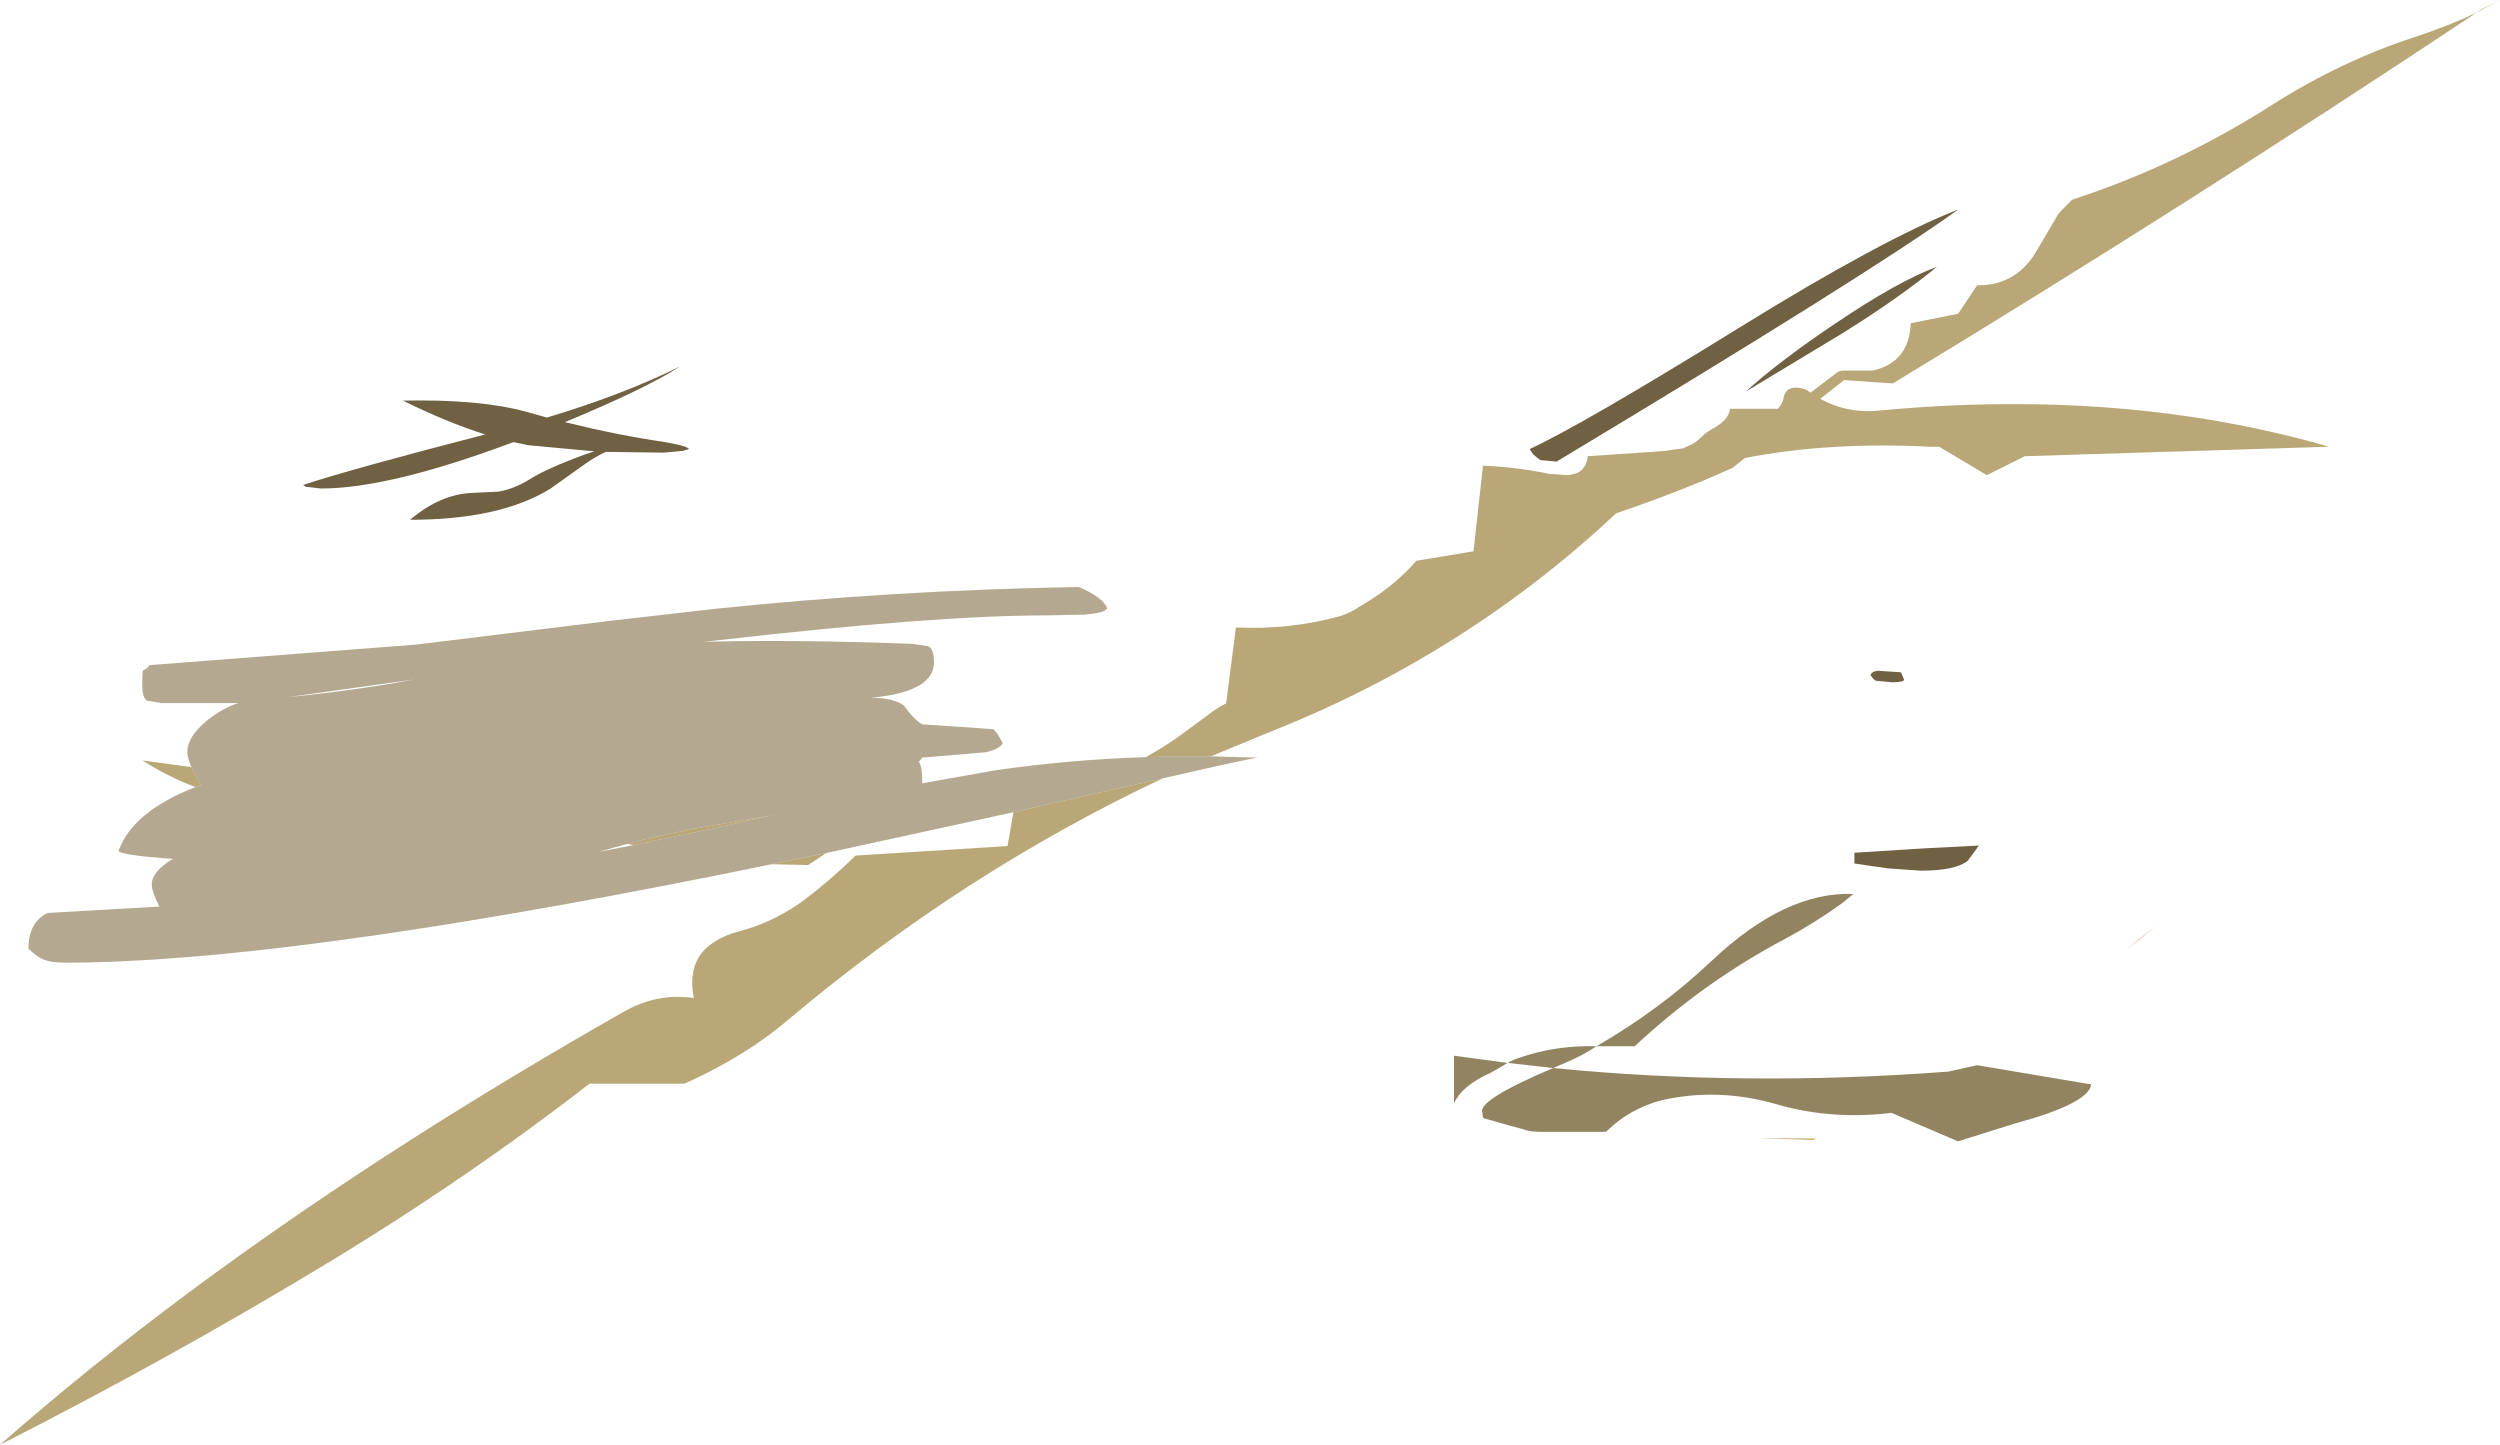 <?xml version="1.0" encoding="UTF-8" standalone="no"?>
<svg xmlns:ffdec="https://www.free-decompiler.com/flash" xmlns:xlink="http://www.w3.org/1999/xlink" ffdec:objectType="shape" height="281.85px" width="487.7px" xmlns="http://www.w3.org/2000/svg">
  <g transform="matrix(1.0, 0.0, 0.0, 1.0, 0.0, 0.0)">
    <path d="M483.15 2.45 L484.0 1.85 487.7 0.0 483.15 2.45 M420.55 180.6 L417.55 183.15 414.8 185.2 420.55 180.6 M354.3 222.1 L353.65 222.4 342.8 222.0 354.3 222.1" fill="#c8ab77" fill-rule="evenodd" stroke="none"/>
    <path d="M483.15 2.45 Q427.25 39.65 369.25 74.8 L359.75 74.15 355.1 77.8 Q360.5 80.8 367.05 80.05 414.6 75.65 454.35 87.15 L395.0 89.0 387.6 92.7 378.3 87.15 376.45 87.15 Q356.8 86.15 340.4 89.35 L337.95 91.3 332.2 93.8 Q323.8 97.25 315.25 100.15 285.75 127.85 247.1 143.05 L236.2 147.55 Q229.75 147.5 223.5 147.7 226.55 146.05 229.5 144.0 L235.75 139.4 Q237.35 138.15 239.2 137.2 L241.1 122.4 Q251.65 122.9 261.4 120.2 263.35 119.6 265.05 118.45 L267.25 117.1 Q272.35 113.9 276.3 109.4 L287.45 107.55 289.3 90.85 Q295.9 91.1 302.3 92.45 L306.0 92.7 307.65 92.3 Q308.75 91.75 309.3 90.65 309.7 89.9 309.7 89.0 L324.45 88.0 328.35 87.45 329.9 86.75 Q331.0 86.2 331.9 85.25 332.85 84.35 333.95 83.7 337.2 82.05 337.5 79.75 L346.8 79.75 Q347.7 78.8 347.9 77.8 348.4 74.7 352.35 76.0 L353.2 76.6 358.25 72.75 Q358.8 72.3 359.75 72.3 L361.6 72.3 365.3 72.3 Q372.45 70.7 372.75 63.05 L382.0 61.2 385.7 55.65 Q393.5 55.75 397.5 48.6 L400.1 44.2 400.9 42.85 Q401.45 41.7 402.4 40.8 L404.25 38.95 Q424.7 32.3 443.25 20.45 456.6 11.95 471.0 7.25 477.7 5.05 483.15 2.45 M226.8 151.85 Q187.8 170.25 153.75 198.95 147.5 204.25 139.65 208.4 136.7 210.0 133.5 211.4 L115.0 211.4 Q107.7 217.05 100.2 222.45 82.3 235.3 63.15 246.85 32.95 265.1 0.0 281.85 34.25 251.7 80.0 222.45 99.8 209.8 121.8 197.3 128.3 193.65 135.35 194.7 133.85 187.0 139.65 183.55 141.5 182.4 144.15 181.7 151.15 179.85 157.1 175.4 162.25 171.5 166.9 166.9 L196.55 165.05 197.7 158.45 213.9 154.75 226.8 151.85 M161.2 166.4 L157.65 168.75 150.5 168.6 151.5 168.4 161.2 166.4 M38.15 153.55 Q32.8 151.55 27.8 148.35 L37.35 149.65 38.85 152.55 39.2 153.15 38.15 153.55 M122.3 164.65 Q128.3 163.05 135.45 161.65 L139.65 160.95 150.95 159.0 149.5 159.3 139.65 161.5 123.65 164.85 122.3 164.65" fill="#baa778" fill-rule="evenodd" stroke="none"/>
    <path d="M340.55 76.4 Q347.1 70.45 357.9 63.2 370.25 54.85 377.85 52.05 370.45 58.15 359.2 65.15 L340.55 76.4 M382.05 40.85 Q364.55 53.45 303.65 90.05 L300.45 89.75 299.1 88.65 298.4 87.6 Q308.7 82.85 339.25 63.95 367.3 46.6 382.05 40.85 M370.85 131.15 L371.45 132.6 Q371.3 133.1 369.1 133.1 L365.95 132.8 Q365.5 132.6 364.9 131.7 365.2 130.95 366.3 130.85 L370.85 131.15 M361.75 166.35 L375.3 165.5 386.05 164.95 383.85 167.95 Q381.4 169.85 374.7 169.85 L368.25 169.4 361.75 168.45 361.75 166.35 M97.25 95.9 Q100.25 95.4 103.25 93.55 105.95 91.8 111.85 89.5 114.1 88.6 115.95 88.05 L103.05 86.85 100.15 86.25 Q76.0 95.3 62.65 95.3 L59.6 94.95 59.15 94.6 Q67.8 91.7 94.65 84.75 87.2 82.4 78.6 78.15 93.6 77.85 102.55 80.3 L106.7 81.45 Q121.4 77.05 132.65 71.5 125.9 75.85 110.2 82.35 120.75 84.95 129.5 86.2 L131.8 86.65 Q134.2 87.15 134.4 87.6 L133.25 87.95 129.5 88.3 118.2 88.15 Q116.2 89.05 114.15 90.5 L107.35 95.35 Q97.55 101.4 80.0 101.4 85.95 96.35 92.25 96.15 L97.25 95.9" fill="#716143" fill-rule="evenodd" stroke="none"/>
    <path d="M359.55 176.05 Q354.2 179.95 348.25 183.15 332.35 191.55 318.9 204.1 L311.45 204.1 Q308.65 205.95 305.65 207.2 304.25 207.8 303.0 208.35 340.5 212.05 380.05 209.05 L385.7 207.8 407.95 211.55 Q407.5 215.25 393.15 219.15 L381.95 222.65 369.0 217.1 Q357.05 218.55 346.15 215.3 335.05 212.2 324.3 214.6 317.95 216.2 313.3 220.8 L302.2 220.8 300.35 220.8 Q298.45 220.8 296.8 220.2 L294.6 219.6 289.45 218.15 Q289.2 218.0 289.2 217.1 288.0 214.7 303.0 208.35 L294.1 207.35 293.05 208.0 290.85 209.25 Q285.2 211.75 283.65 215.25 L283.65 205.95 294.1 207.35 Q295.35 206.65 296.7 206.25 303.5 203.9 311.45 204.1 323.9 196.9 333.9 187.45 348.3 173.85 361.55 174.4 L359.55 176.05" fill="#938461" fill-rule="evenodd" stroke="none"/>
    <path d="M236.2 147.55 L245.35 147.8 Q243.4 148.05 226.8 151.85 L213.9 154.75 197.7 158.45 161.2 166.4 151.5 168.4 150.5 168.6 139.65 170.8 Q54.5 187.8 12.7 187.8 9.65 187.8 7.95 186.95 7.05 186.5 5.55 185.05 5.55 179.95 9.25 178.1 L31.1 176.85 Q29.6 174.0 29.6 172.55 29.6 170.05 33.7 167.55 L31.6 167.4 Q24.05 166.8 23.1 166.05 25.1 160.45 32.0 156.45 34.7 154.85 38.15 153.55 L39.2 153.15 38.85 152.55 37.35 149.65 Q36.55 147.85 36.55 146.65 36.55 143.7 40.4 140.55 43.3 138.2 46.5 137.15 L31.45 137.15 28.75 136.7 Q27.75 136.35 27.75 133.45 27.75 130.8 27.95 130.75 28.7 130.45 29.15 129.75 L81.15 125.75 119.1 121.1 139.65 118.75 Q174.3 115.15 210.45 114.5 215.25 116.6 216.0 118.65 215.65 119.55 211.65 119.9 L204.2 120.05 Q182.3 120.05 139.65 124.95 L137.4 125.2 139.65 125.15 Q156.6 124.8 178.05 125.6 L181.0 126.05 Q182.2 126.4 182.2 129.3 182.2 131.85 179.6 133.55 176.45 135.55 169.9 136.1 174.35 136.15 176.35 137.65 178.3 140.4 179.9 141.3 L193.8 142.25 194.55 143.1 195.65 145.0 Q194.85 146.2 192.3 146.75 L179.9 147.8 179.25 148.6 Q179.9 149.55 179.9 152.2 L179.9 152.8 194.3 150.25 Q208.5 148.2 223.5 147.7 229.75 147.5 236.2 147.55 M80.3 132.65 L80.85 132.55 56.15 136.0 Q69.15 134.7 80.3 132.65 M123.65 164.85 L139.65 161.5 149.5 159.3 150.95 159.0 139.65 160.95 135.45 161.65 Q128.3 163.05 122.3 164.65 L116.7 166.2 123.65 164.85" fill="#938461" fill-opacity="0.698" fill-rule="evenodd" stroke="none"/>
  </g>
</svg>
